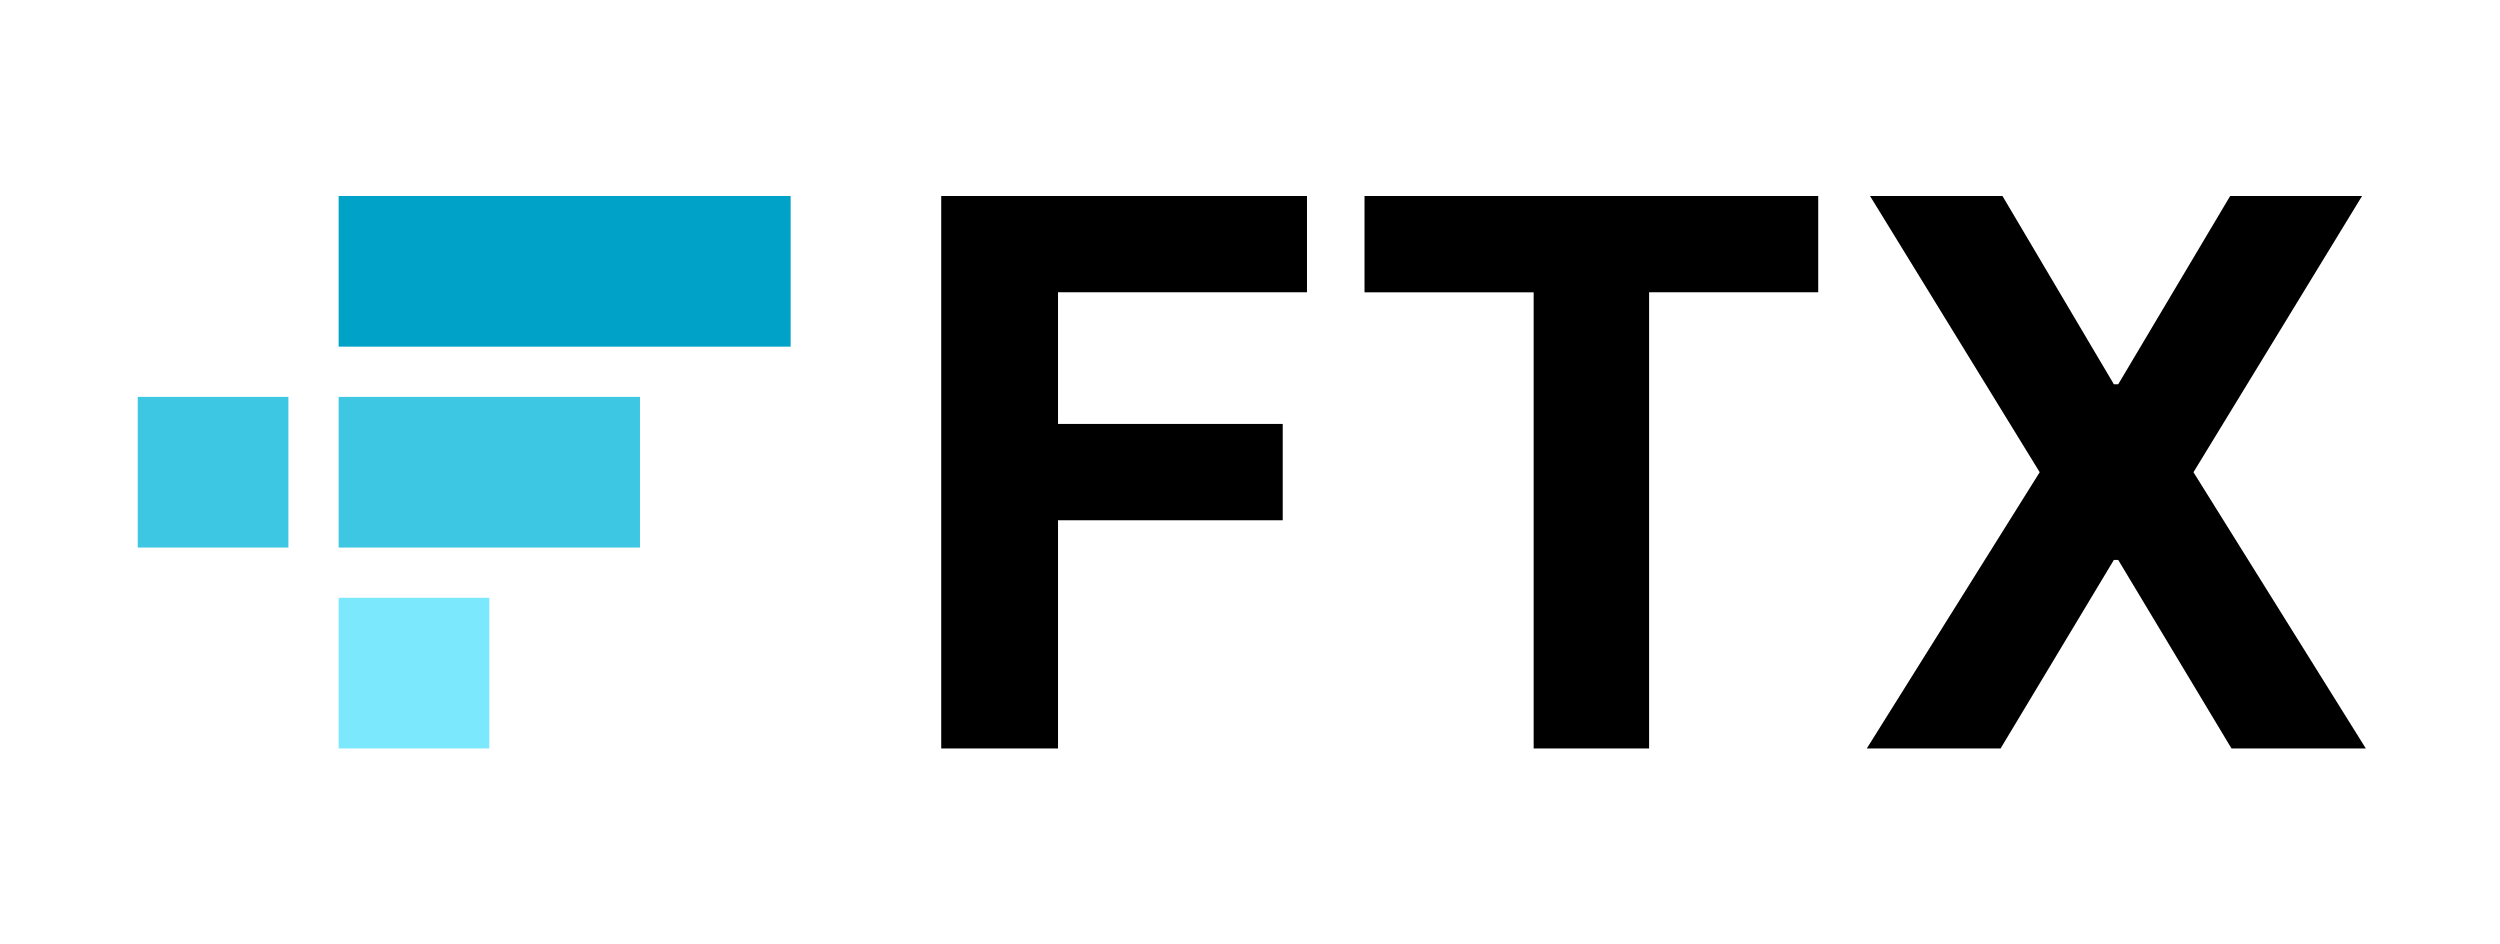 <svg xmlns="http://www.w3.org/2000/svg" xml:space="preserve" viewBox="0 0 180 68">
  <path fill="#7CE8FE" d="M35.23 43.04H24.382v10.848h10.848v-10.848z"/>
  <path fill="#3EC7E3" d="M42.722 28.576H24.382V39.424h21.696V28.576H42.722z"/>
  <path fill="#00A2C7" d="M56.925 14.111H24.382v10.848h32.544v-10.848z"/>
  <path fill="#3EC7E3" d="M20.765 28.576H9.917V39.424h10.848V28.576z"/>
  <path fill="#000" d="M67.768 53.889h8.41V37.457h16.178v-6.934H76.177v-9.478h17.926V14.111H67.768v39.777zm30.478-32.843h12.177V53.889h8.312V21.045h12.177V14.111H98.245v6.934zm45.932-6.934h-9.536l12.216 19.888-12.449 19.889h9.633l8.157-13.576h.311l8.157 13.576h9.672l-12.41-19.889 12.139-19.888h-9.497l-8.06 13.557h-.311L144.177 14.111z"/>
</svg>